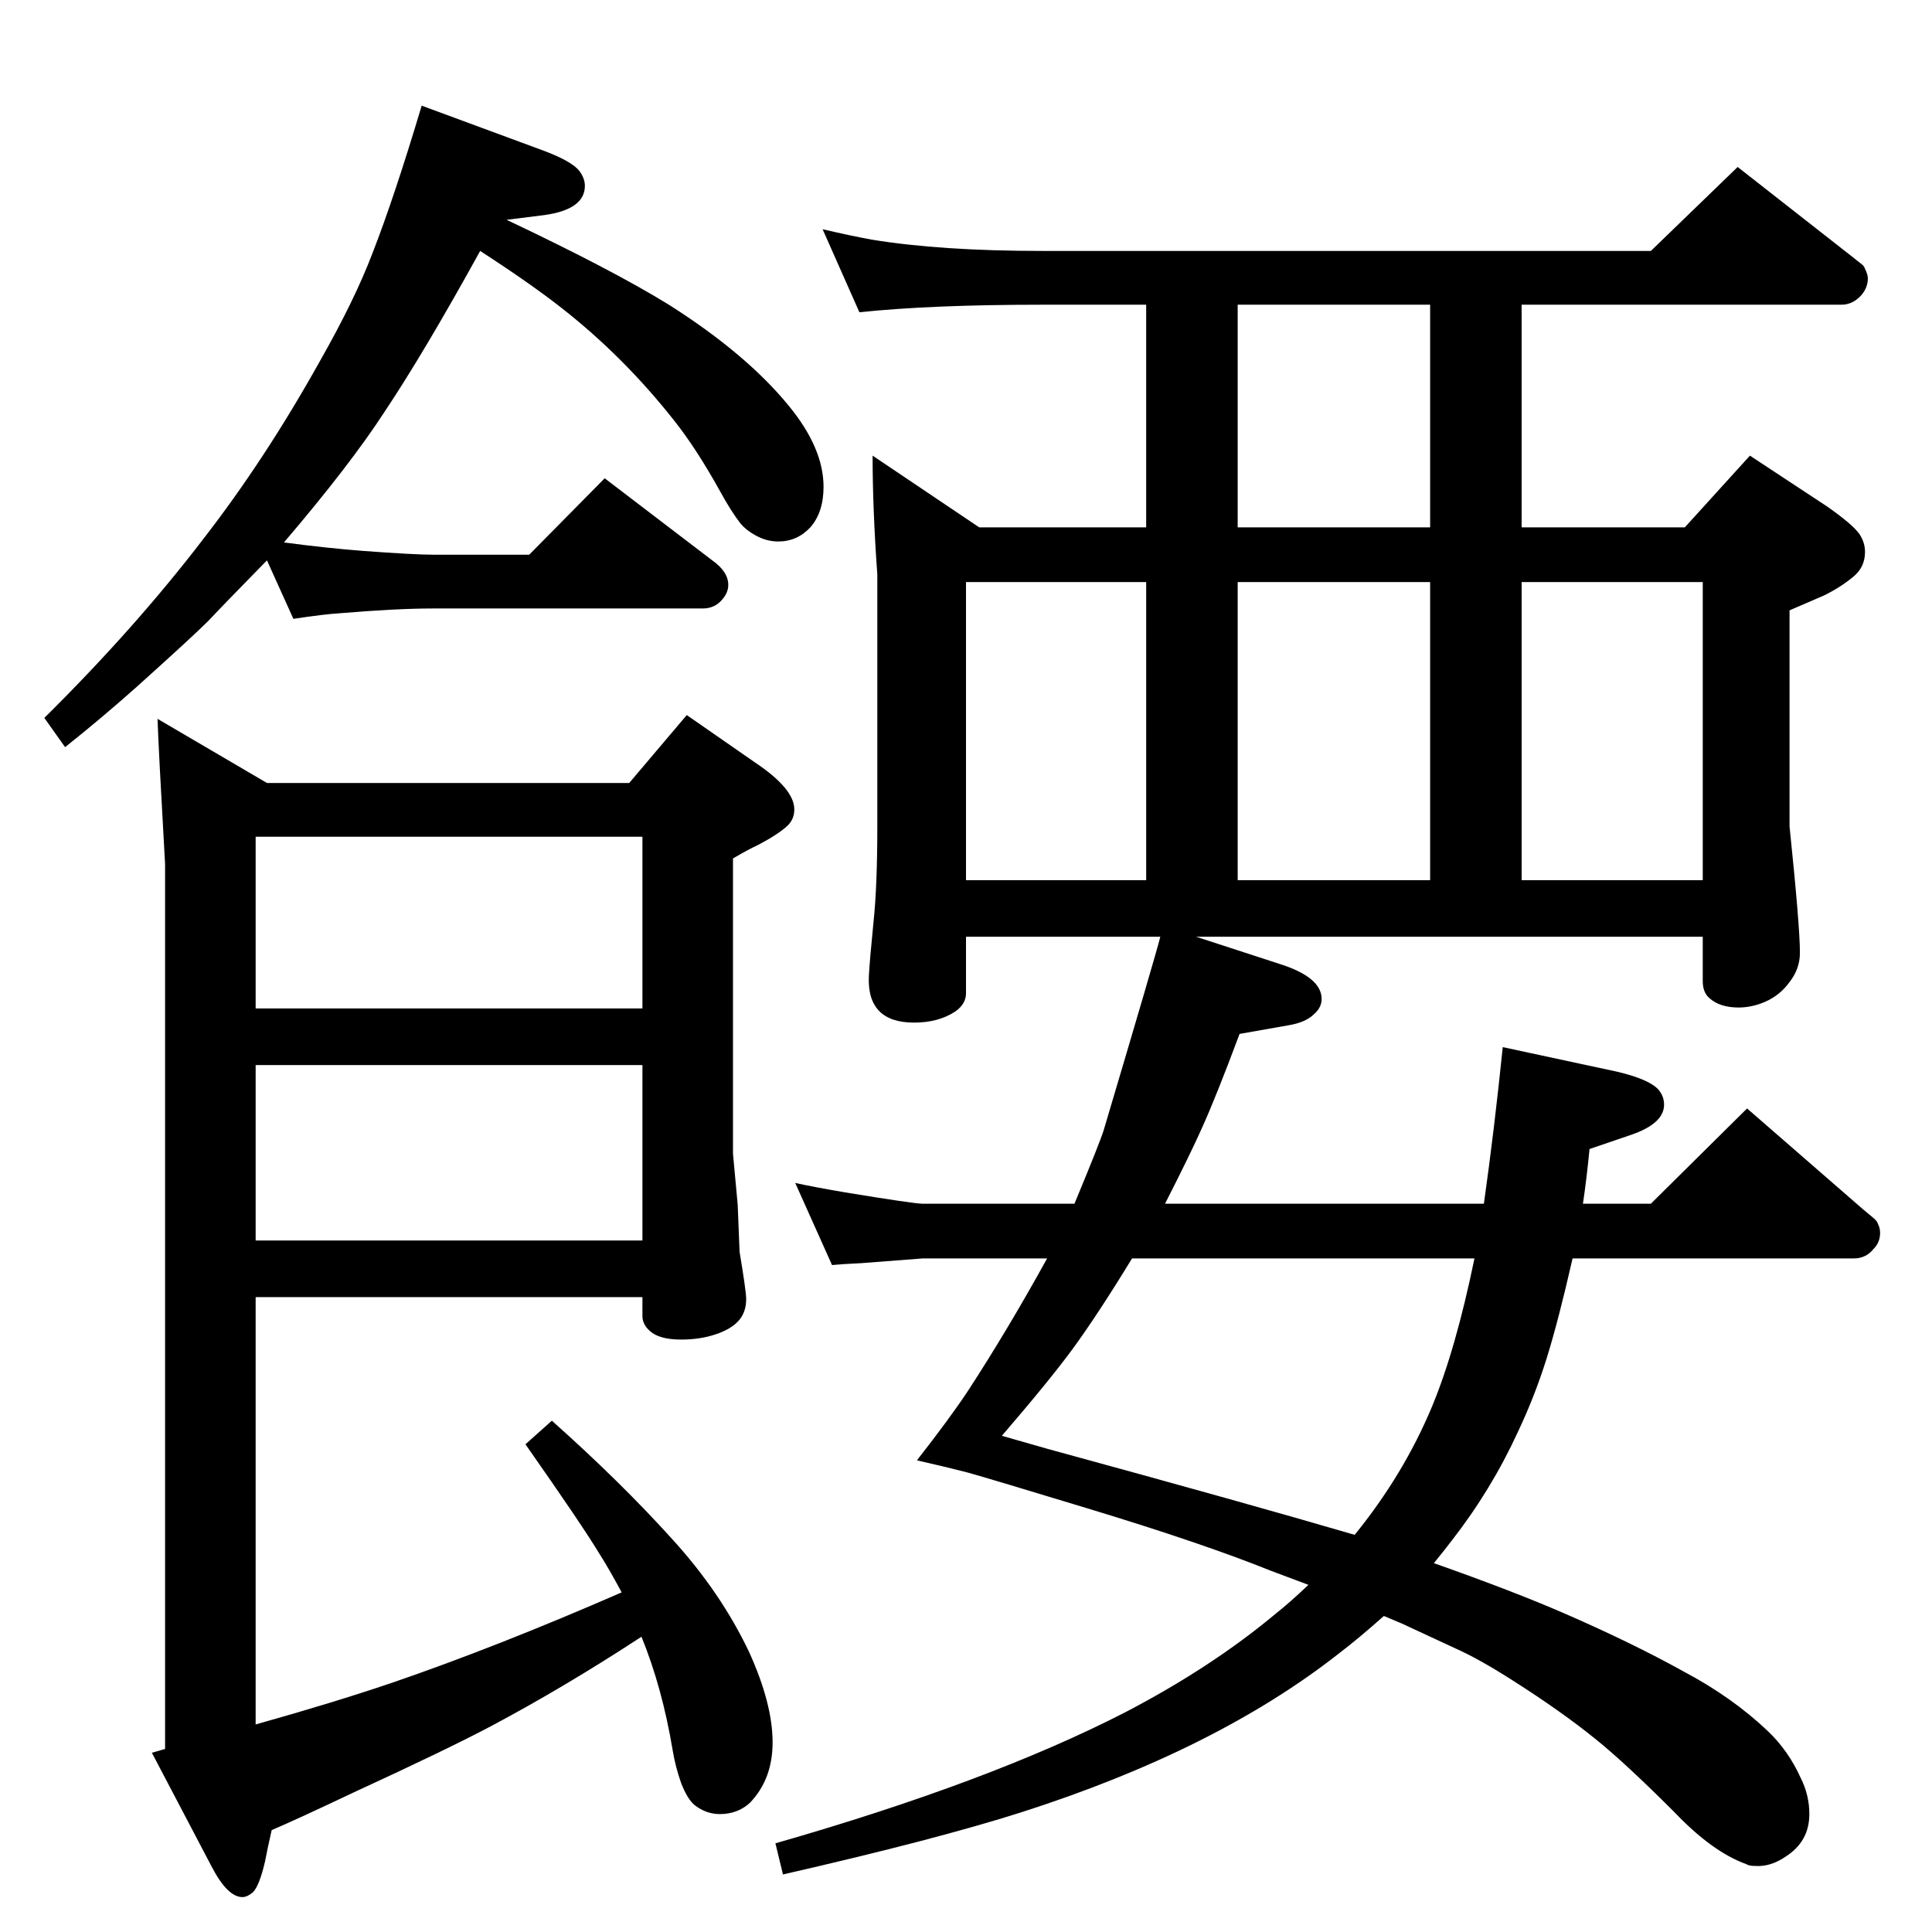 <?xml version="1.0" standalone="no"?>
<!DOCTYPE svg PUBLIC "-//W3C//DTD SVG 1.1//EN" "http://www.w3.org/Graphics/SVG/1.1/DTD/svg11.dtd" >
<svg xmlns="http://www.w3.org/2000/svg" xmlns:xlink="http://www.w3.org/1999/xlink" version="1.1" viewBox="0 -339 2048 2048">
  <g transform="matrix(1 0 0 -1 0 1709)">
   <path fill="currentColor"
d="M680 313q-81 -53 -158 -94q-47 -25 -147 -71q-59 -28 -87 -40q-5 -22 -7 -33q-6 -26 -13 -33q-6 -5 -11 -5q-16 0 -33 33l-63 120l14 4v938q-7 123 -8 154l116 -68h384l61 72l72 -50q42 -28 42 -50q0 -11 -8 -18q-10 -9 -31 -20q-9 -4 -26 -14v-313l5 -54l2 -50
q7 -42 7 -50q0 -14 -8 -23t-24.5 -14.5t-36.5 -5.5q-23 0 -33 9q-8 7 -8 16v20h-410v-453q82 23 144 44q111 38 244 96q-14 26 -23 40q-18 30 -79 117l28 25q73 -65 128 -126q51 -56 81 -119q25 -55 25 -96q0 -39 -24 -64q-13 -12 -32 -12q-14 0 -26 9q-8 6 -15 24
q-6 17 -9 35q-11 66 -33 120zM681 1161h-410v-182h410v182zM681 733v186h-410v-186h410zM1230 1055h-206v-60q0 -11 -11 -19q-18 -12 -44 -12q-50 0 -48 49q1 18 5 58q4 38 4 101v267q-5 69 -5 126l113 -76h177v236h-110q-118 0 -194 -8l-39 88q30 -7 52 -11q73 -12 181 -12
h645l92 89l120 -94q10 -8 12 -9.5t3 -4.5q3 -6 3 -10q0 -10 -7 -18q-9 -10 -21 -10h-339v-236h173l69 76l82 -54q27 -19 34 -29q6 -9 6 -19q0 -16 -12 -26q-13 -11 -31 -20q-16 -7 -37 -16v-229q11 -106 11 -134q0 -17 -11 -31q-10 -14 -26 -21q-14 -6 -28 -6q-20 0 -31 10
q-7 6 -7 18v47h-537l89 -29q44 -14 44 -37q0 -9 -8 -16q-9 -9 -28 -12l-51 -9q-25 -67 -40 -100q-12 -27 -39 -80h338q11 78 20 166l121 -26q34 -8 44 -19q6 -7 6 -16q0 -20 -35 -32l-44 -15q-3 -31 -7 -58h72l102 101l123 -107q11 -9 13 -11t3 -5q2 -4 2 -9q0 -10 -7 -17
q-8 -10 -21 -10h-298q-15 -66 -27.5 -106t-30.5 -78q-28 -61 -70 -115q-6 -8 -19 -24q85 -30 140 -54q71 -31 125 -61q51 -27 89 -63q22 -21 35 -50q9 -18 9 -38q0 -29 -25 -45q-16 -11 -32 -10q-7 0 -10 2q-36 13 -76 55q-52 52 -83 77q-37 30 -89 63q-36 23 -61 34
q-13 6 -56 26q-7 3 -19 8q-27 -24 -48 -40q-130 -102 -336 -168q-91 -29 -253 -66l-8 33q227 65 371 139q92 48 160 105q14 11 34 30q-19 7 -40 15q-72 29 -194 66q-102 31 -127 38q-19 5 -54 13q36 46 55 75q41 63 83 139h-132l-65 -5q-21 -1 -31 -2l-39 87q18 -4 53 -10
q73 -12 82 -12h161q27 65 31 78q55 185 60 205zM1563 714h-363q-36 -59 -63 -96q-25 -34 -75 -92l49 -14q216 -59 325 -91q52 64 82 136q25 60 45 157zM1516 1489v236h-204v-236h204zM1215 1431h-191v-316h191v316zM1312 1431v-316h204v316h-204zM1613 1431v-316h192v316
h-192zM301 1473q45 -6 84 -9q54 -4 74 -4h102l80 81l114 -87q17 -12 17 -26q0 -8 -6 -15q-8 -10 -21 -10h-286q-38 0 -98 -5q-17 -1 -50 -6l-28 62q-48 -49 -62 -64q-17 -17 -76 -70q-37 -33 -76 -64l-22 31q96 95 168 189q66 85 124 189q37 65 56 115q23 59 52 156l130 -48
q29 -11 37 -21q6 -8 6 -16q0 -25 -43 -31l-40 -5q112 -53 172 -90q82 -52 127 -107q37 -45 37 -86q0 -27 -14 -43q-14 -15 -34 -15q-13 0 -25 7q-9 5 -15 12q-10 13 -21 33q-26 47 -50 77q-53 67 -118 118q-33 26 -87 61q-59 -107 -101 -170q-37 -57 -107 -139z" />
  </g>

</svg>
